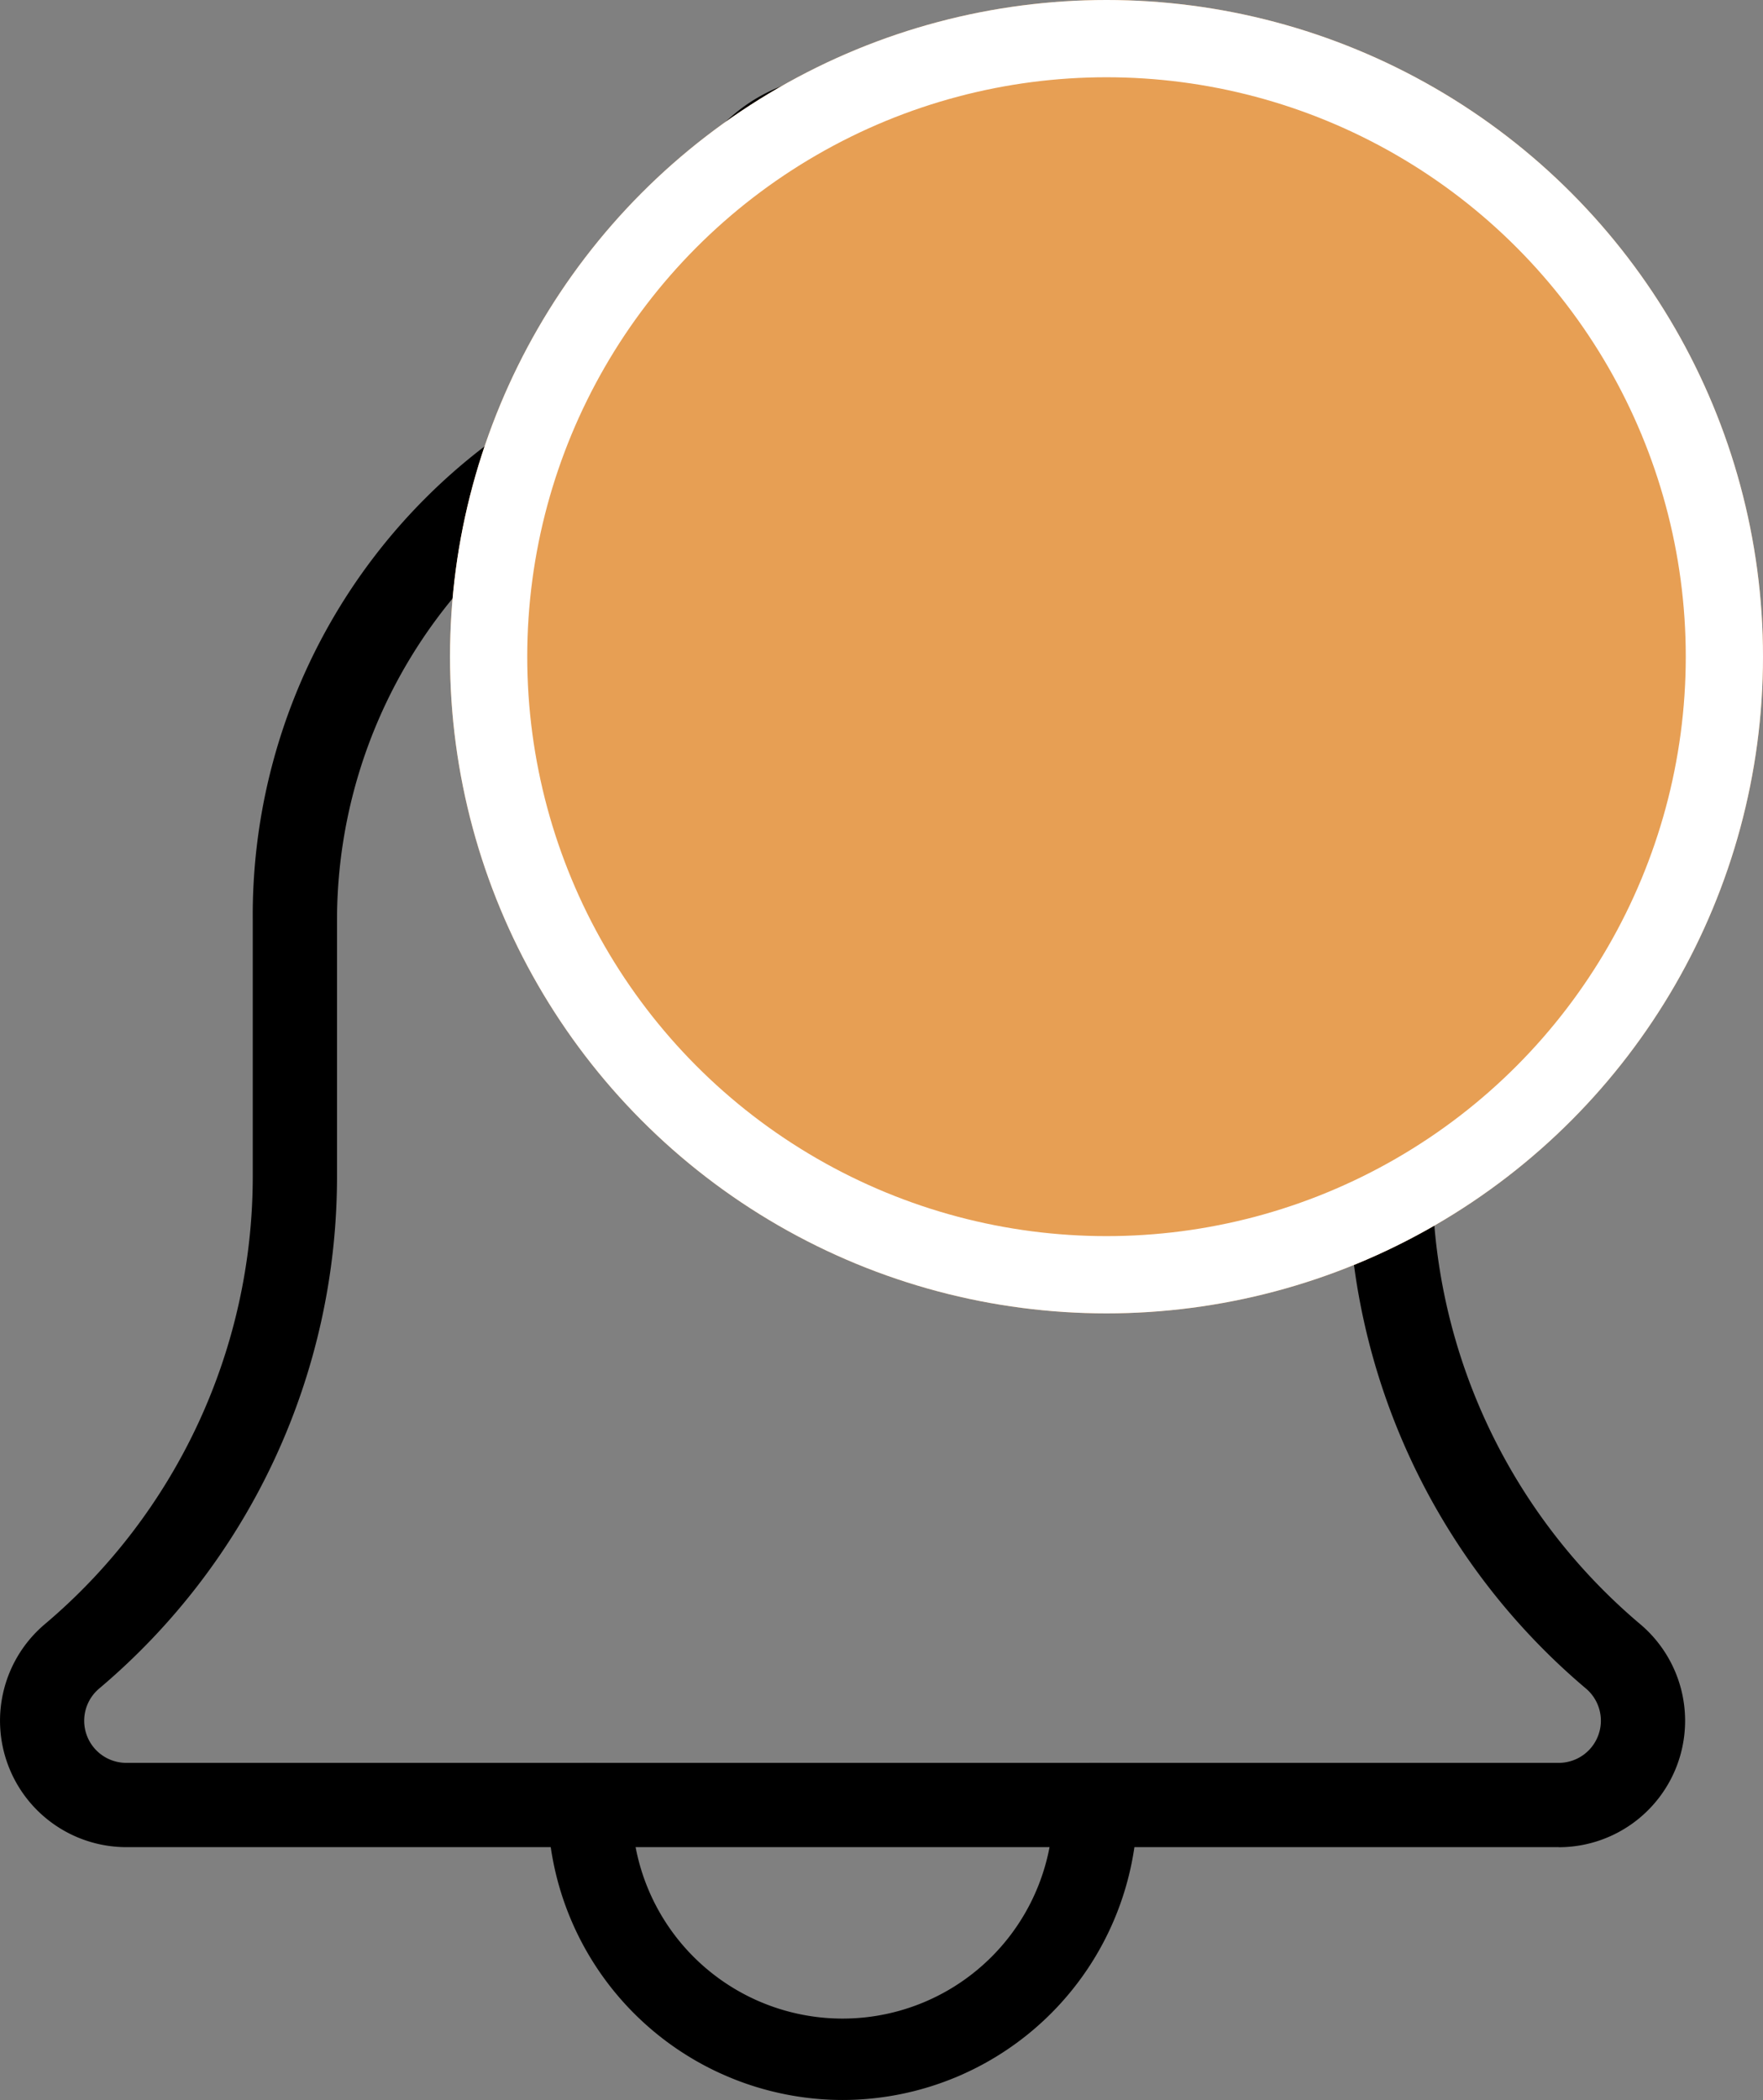 <svg xmlns="http://www.w3.org/2000/svg" width="45.653" height="54.364" viewBox="0 0 45.653 54.364">
  <rect x="0" y="0" width="45.653" height="54.364" fill="#808080" stroke="none"/>
  <g id="ringing" transform="translate(-3.182 2)">
    <g id="Group_1379" data-name="Group 1379" transform="translate(20.636 0)">
      <path id="Path_1732" data-name="Path 1732" d="M17.636,9.12a1.091,1.091,0,0,1-1.091-1.091V4.364a2.182,2.182,0,0,0-4.364,0V8.029a1.091,1.091,0,1,1-2.182,0V4.364a4.364,4.364,0,1,1,8.727,0V8.029A1.09,1.09,0,0,1,17.636,9.12Z" transform="translate(-10 0)"/>
    </g>
    <g id="Group_1380" data-name="Group 1380" transform="translate(17.364 43.636)">
      <path id="Path_1733" data-name="Path 1733" d="M16.136,28.727A7.645,7.645,0,0,1,8.5,21.091a1.091,1.091,0,0,1,2.182,0,5.455,5.455,0,1,0,10.909,0,1.091,1.091,0,0,1,2.182,0A7.645,7.645,0,0,1,16.136,28.727Z" transform="translate(-8.5 -20)"/>
    </g>
    <g id="Group_1381" data-name="Group 1381" transform="translate(3.182 6.545)">
      <path id="Path_1734" data-name="Path 1734" d="M42.364,42.273H5.273a3.273,3.273,0,0,1-2.127-5.76A15.169,15.169,0,0,0,8.545,24.9V18.273a15.273,15.273,0,1,1,30.545,0V24.9a15.152,15.152,0,0,0,5.383,11.6,3.273,3.273,0,0,1-2.11,5.775ZM23.818,5.182A13.1,13.1,0,0,0,10.727,18.273V24.9A17.333,17.333,0,0,1,4.572,38.164a1.09,1.09,0,0,0,.7,1.927H42.364a1.091,1.091,0,0,0,.709-1.92A17.347,17.347,0,0,1,36.909,24.9V18.273A13.1,13.1,0,0,0,23.818,5.182Z" transform="translate(-2 -3)"/>
    </g>
    <g id="Ellipse_44" data-name="Ellipse 44" transform="translate(14.835 -2)" fill="#e79f54" stroke="#fff" stroke-width="2">
      <circle cx="17" cy="17" r="17" stroke="none"/>
      <circle cx="17" cy="17" r="16" fill="none"/>
    </g>
  </g>
</svg>

